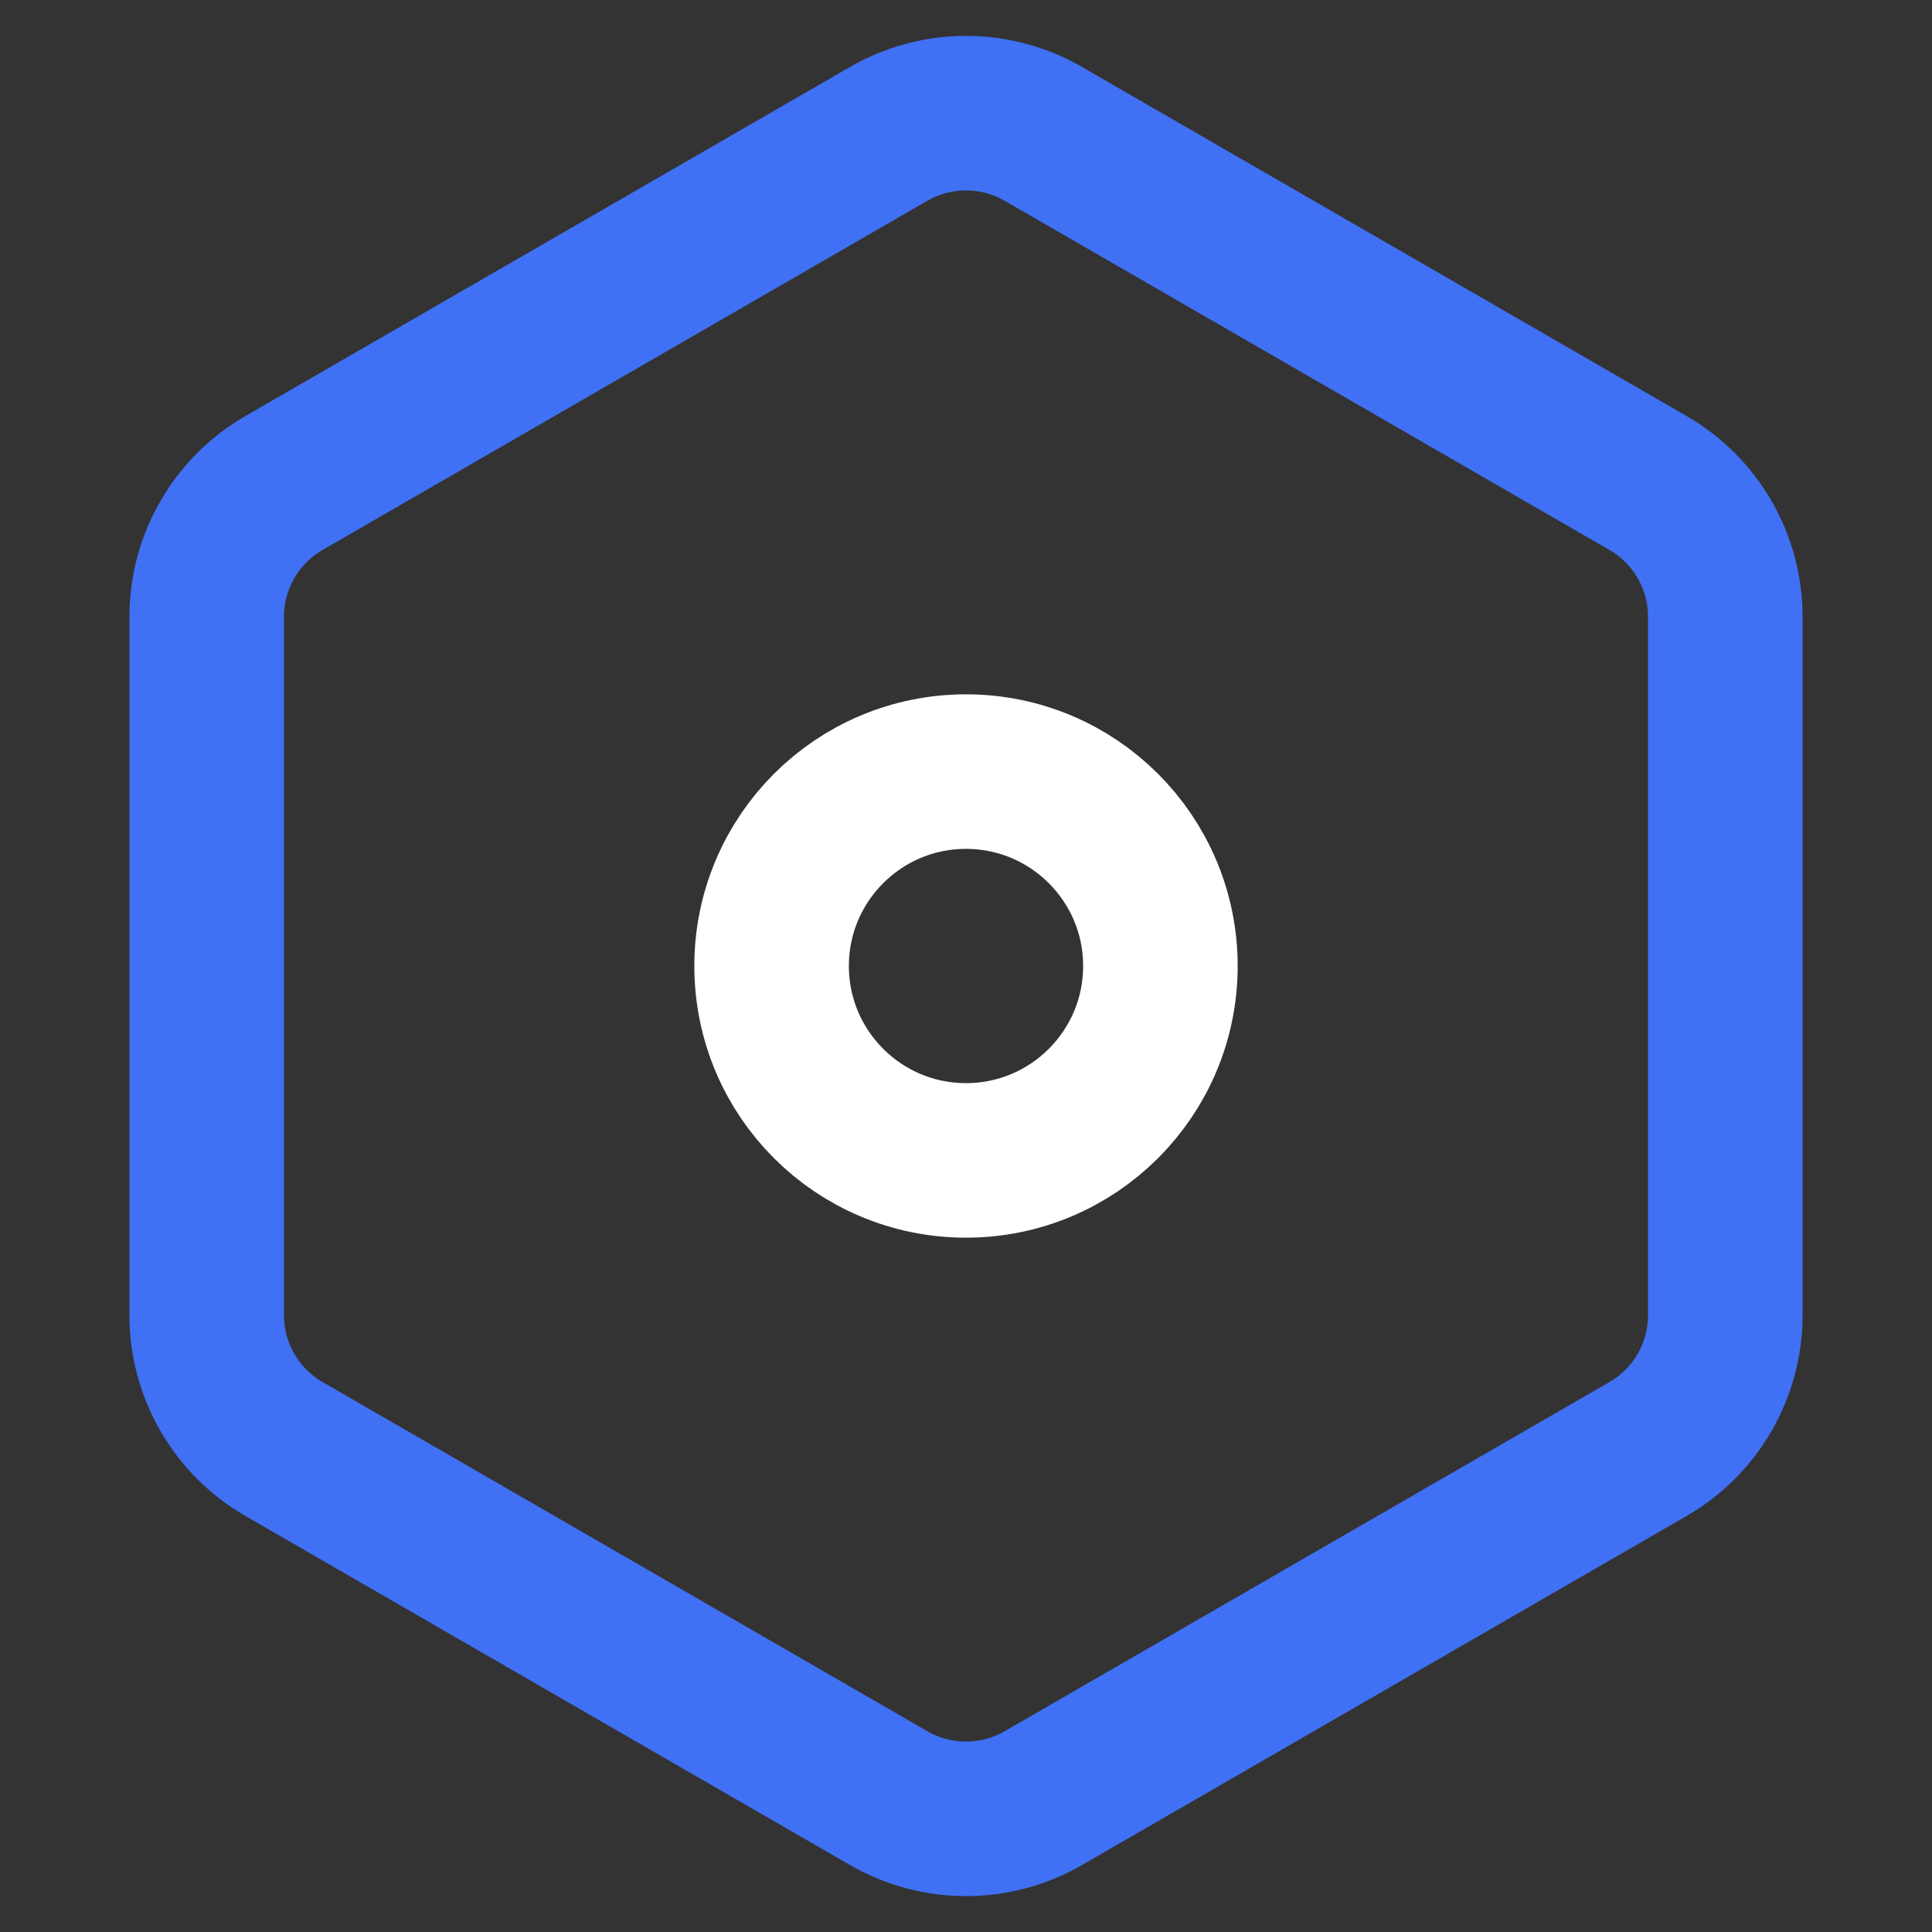 <svg width="50" height="50" viewBox="0 0 50 50" fill="none" xmlns="http://www.w3.org/2000/svg">
<rect x="0" y="0" width="50" height="50" fill="#333333" stroke="none"/>
<path d="M23 3.464C24.238 2.75 25.762 2.75 27 3.464L42.651 12.5C43.888 13.214 44.651 14.535 44.651 15.964V34.036C44.651 35.465 43.888 36.785 42.651 37.5L27 46.536C25.762 47.25 24.238 47.25 23 46.536L7.349 37.5C6.112 36.785 5.349 35.465 5.349 34.036L5.349 15.964C5.349 14.535 6.112 13.214 7.349 12.5L23 3.464Z" stroke="#4070F4" stroke-width="4"/>
<circle cx="25" cy="25" r="5.031" stroke="white" stroke-width="4"/>
</svg>
